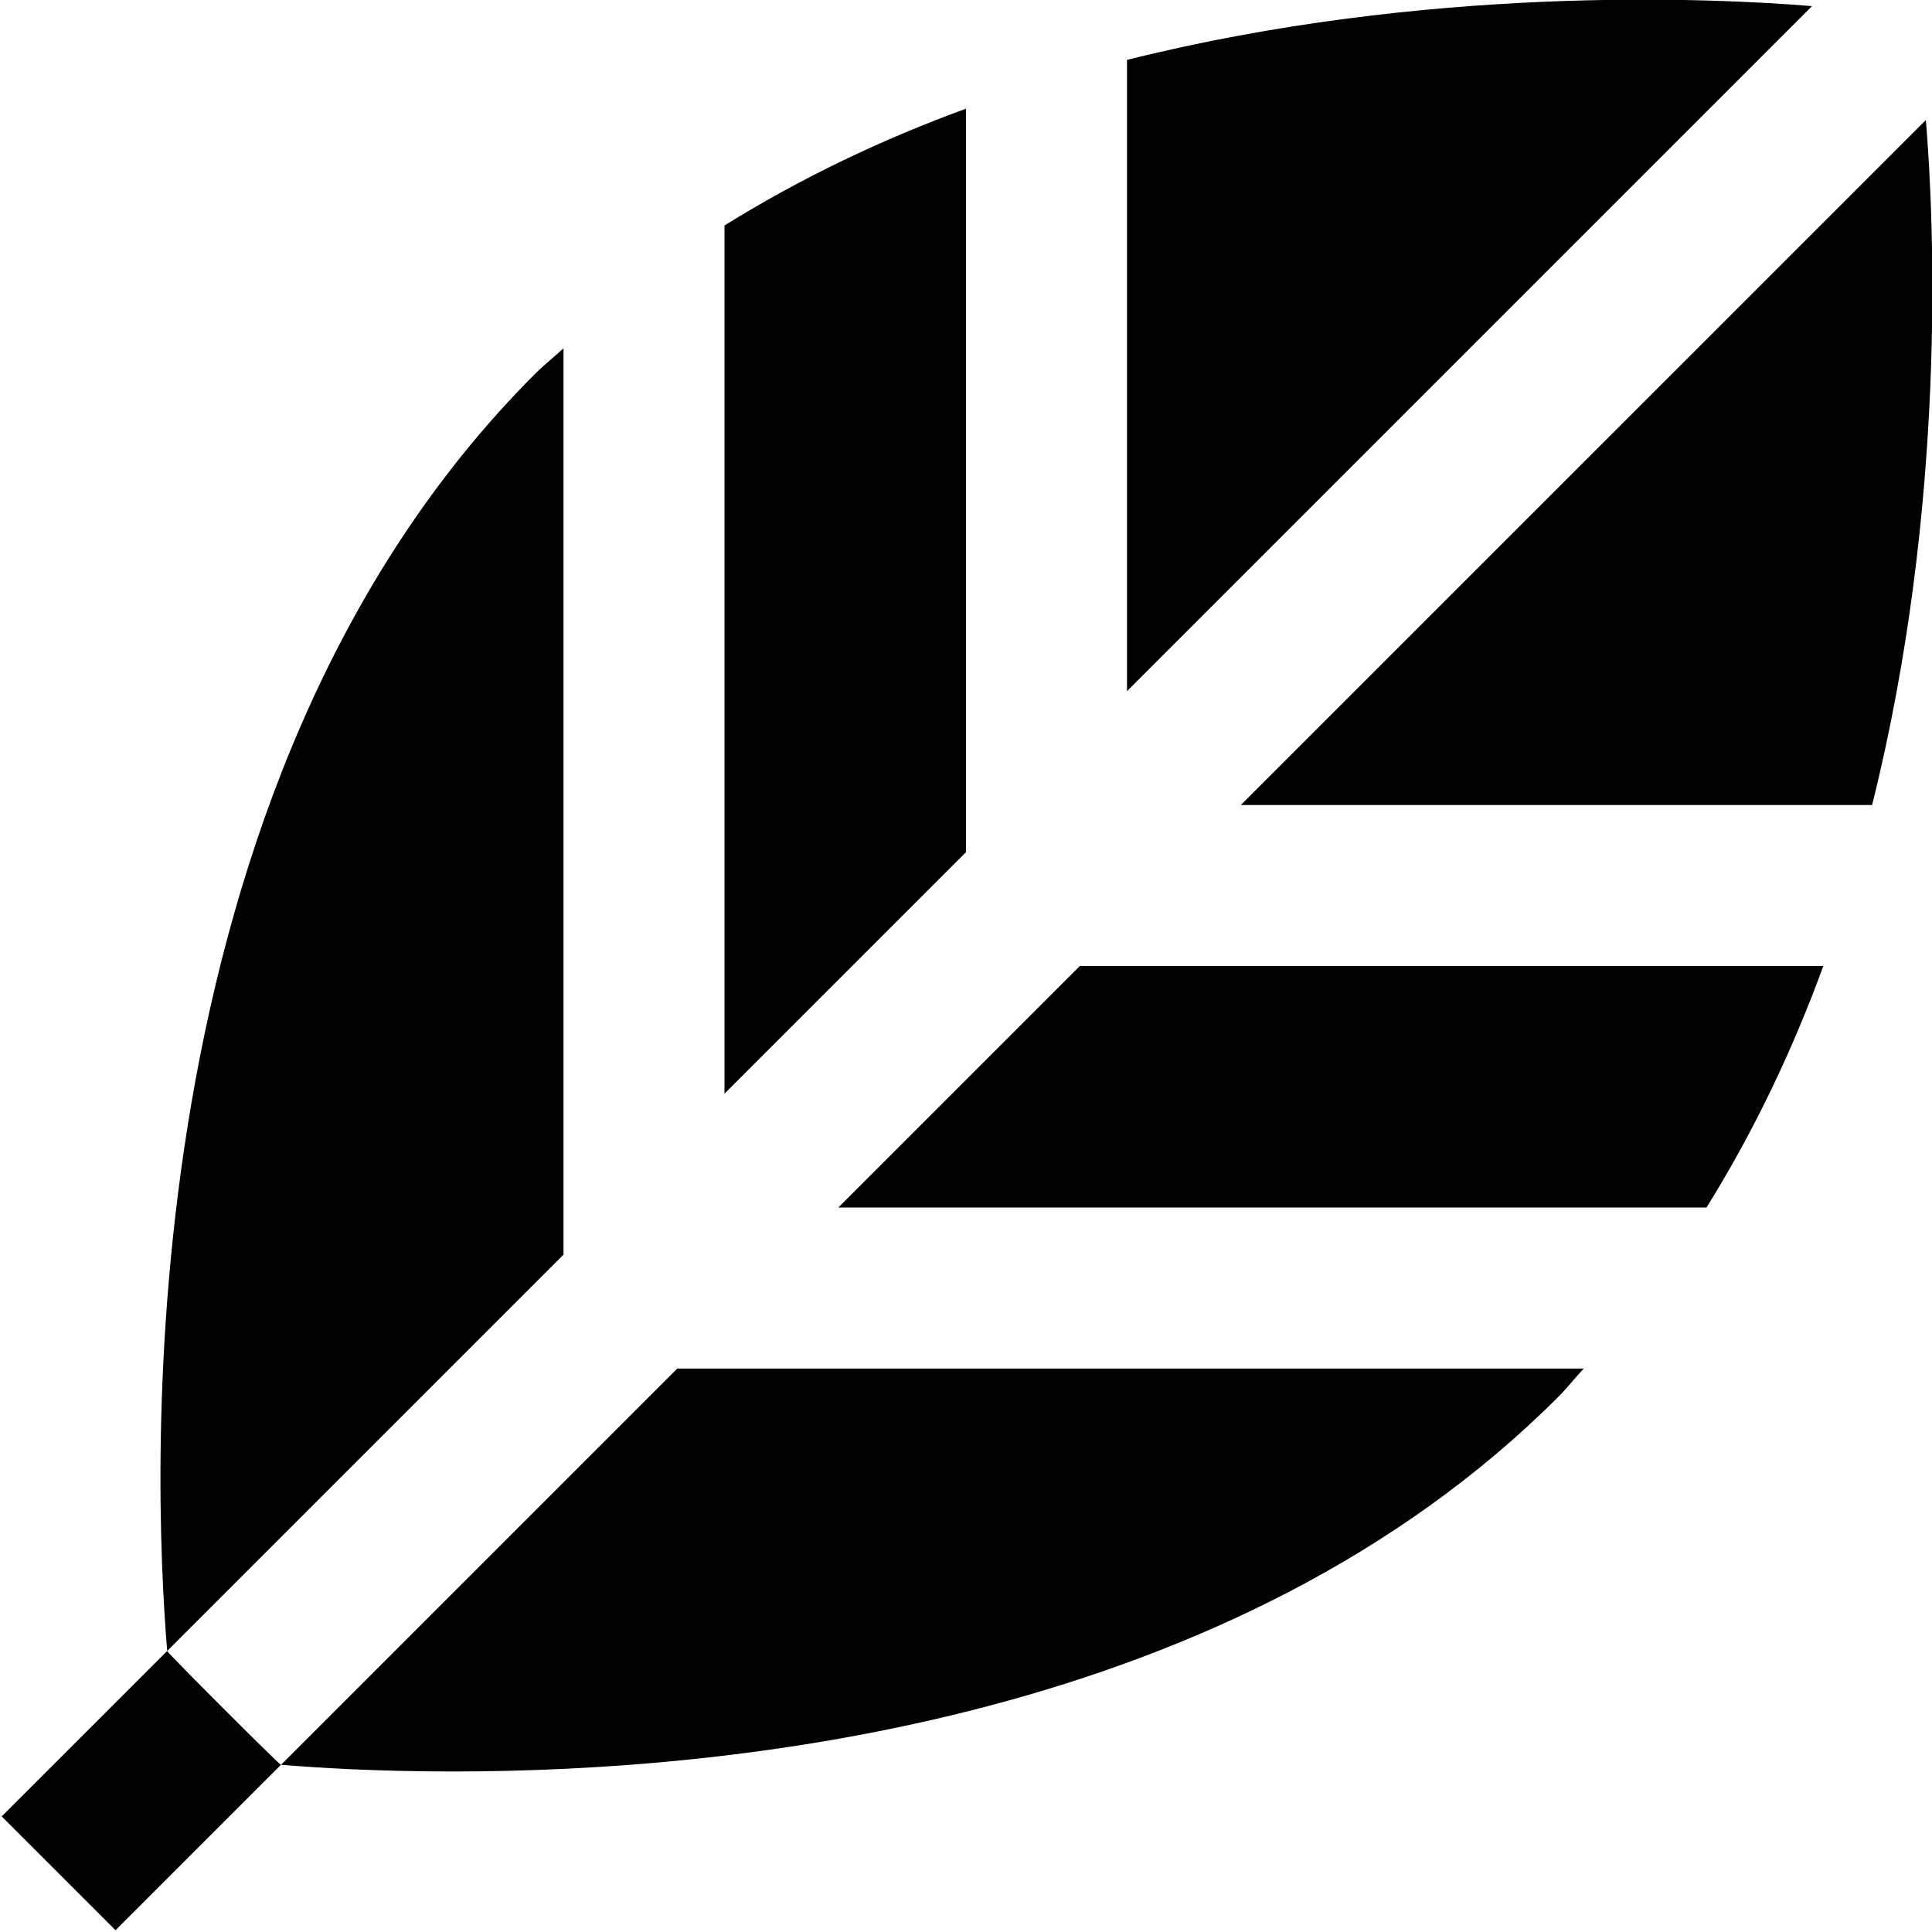 <svg id="Layer_1" viewBox="0 0 24 24" xmlns="http://www.w3.org/2000/svg" data-name="Layer 1"><path d="m21.198 15h-10.784l3-3h9.236c-.375 1.028-.854 2.04-1.451 3zm-7.198-6.414 8.51-8.51c-1.273-.105-4.792-.261-8.51.668zm9.256 1.414c.929-3.717.773-7.236.668-8.509l-8.51 8.509zm-14.256-7.199v10.785l3-3v-9.236c-1.028.375-2.04.854-3 1.451zm-2 1.526c-.117.108-.241.205-.354.318-5.104 5.105-4.747 13.719-4.569 15.864l4.923-4.923zm1.414 12.673-4.923 4.923c.455.037 1.187.083 2.133.083 3.503 0 9.71-.631 13.731-4.651.114-.114.21-.238.318-.354h-11.259zm-6.337 3.509-2.056 2.055 1.414 1.414 2.055-2.055c-.022-.002-1.412-1.392-1.414-1.414z"/></svg>